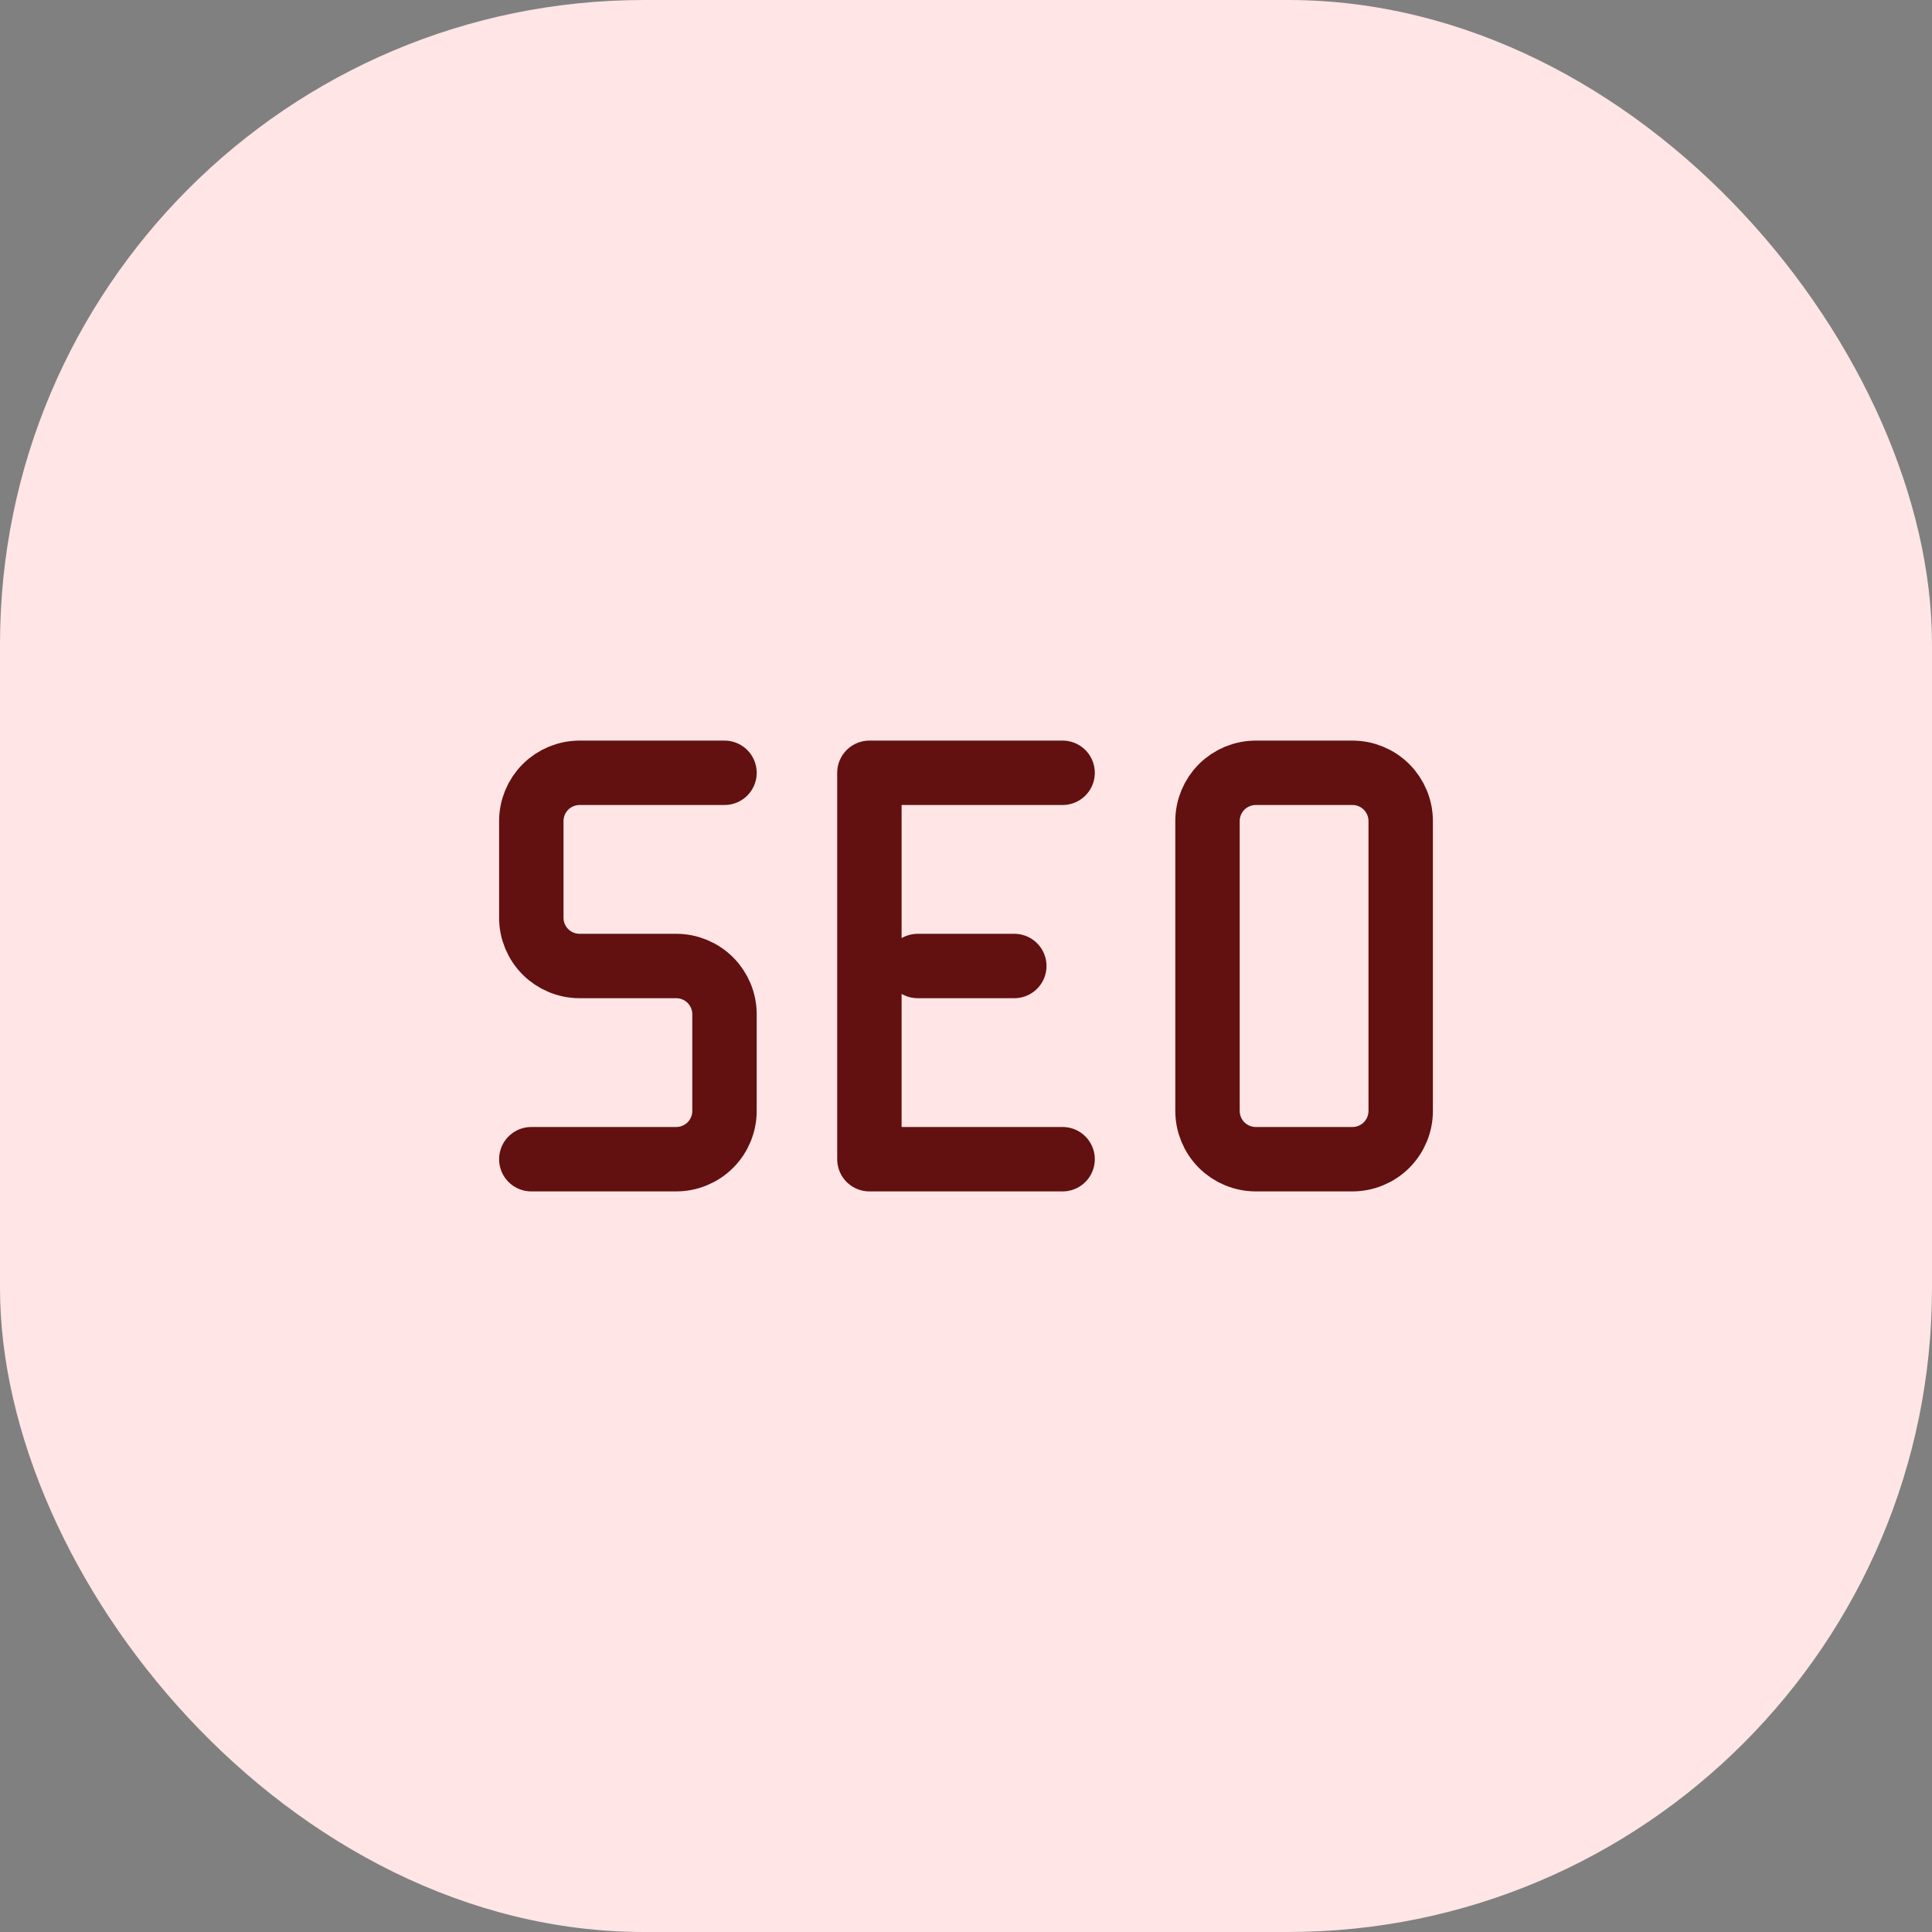 <svg width="60" height="60" viewBox="0 0 60 60" fill="none" xmlns="http://www.w3.org/2000/svg">
<rect x="0" y="0" width="60" height="60" fill="#808080" stroke="none"/>
<rect width="60" height="60" rx="20" fill="#FFE5E5"/>
<path d="M22.5 24H18C17.602 24 17.221 24.158 16.939 24.439C16.658 24.721 16.5 25.102 16.5 25.5V28.5C16.5 28.898 16.658 29.279 16.939 29.561C17.221 29.842 17.602 30 18 30H21C21.398 30 21.779 30.158 22.061 30.439C22.342 30.721 22.5 31.102 22.5 31.5V34.5C22.5 34.898 22.342 35.279 22.061 35.561C21.779 35.842 21.398 36 21 36H16.5M33 36H27V24H33M28.5 30H31.5M37.5 25.5C37.5 25.102 37.658 24.721 37.939 24.439C38.221 24.158 38.602 24 39 24H42C42.398 24 42.779 24.158 43.061 24.439C43.342 24.721 43.5 25.102 43.5 25.5V34.5C43.5 34.898 43.342 35.279 43.061 35.561C42.779 35.842 42.398 36 42 36H39C38.602 36 38.221 35.842 37.939 35.561C37.658 35.279 37.5 34.898 37.5 34.5V25.5Z" stroke="#621010" stroke-width="2" stroke-linecap="round" stroke-linejoin="round"/>
</svg>
